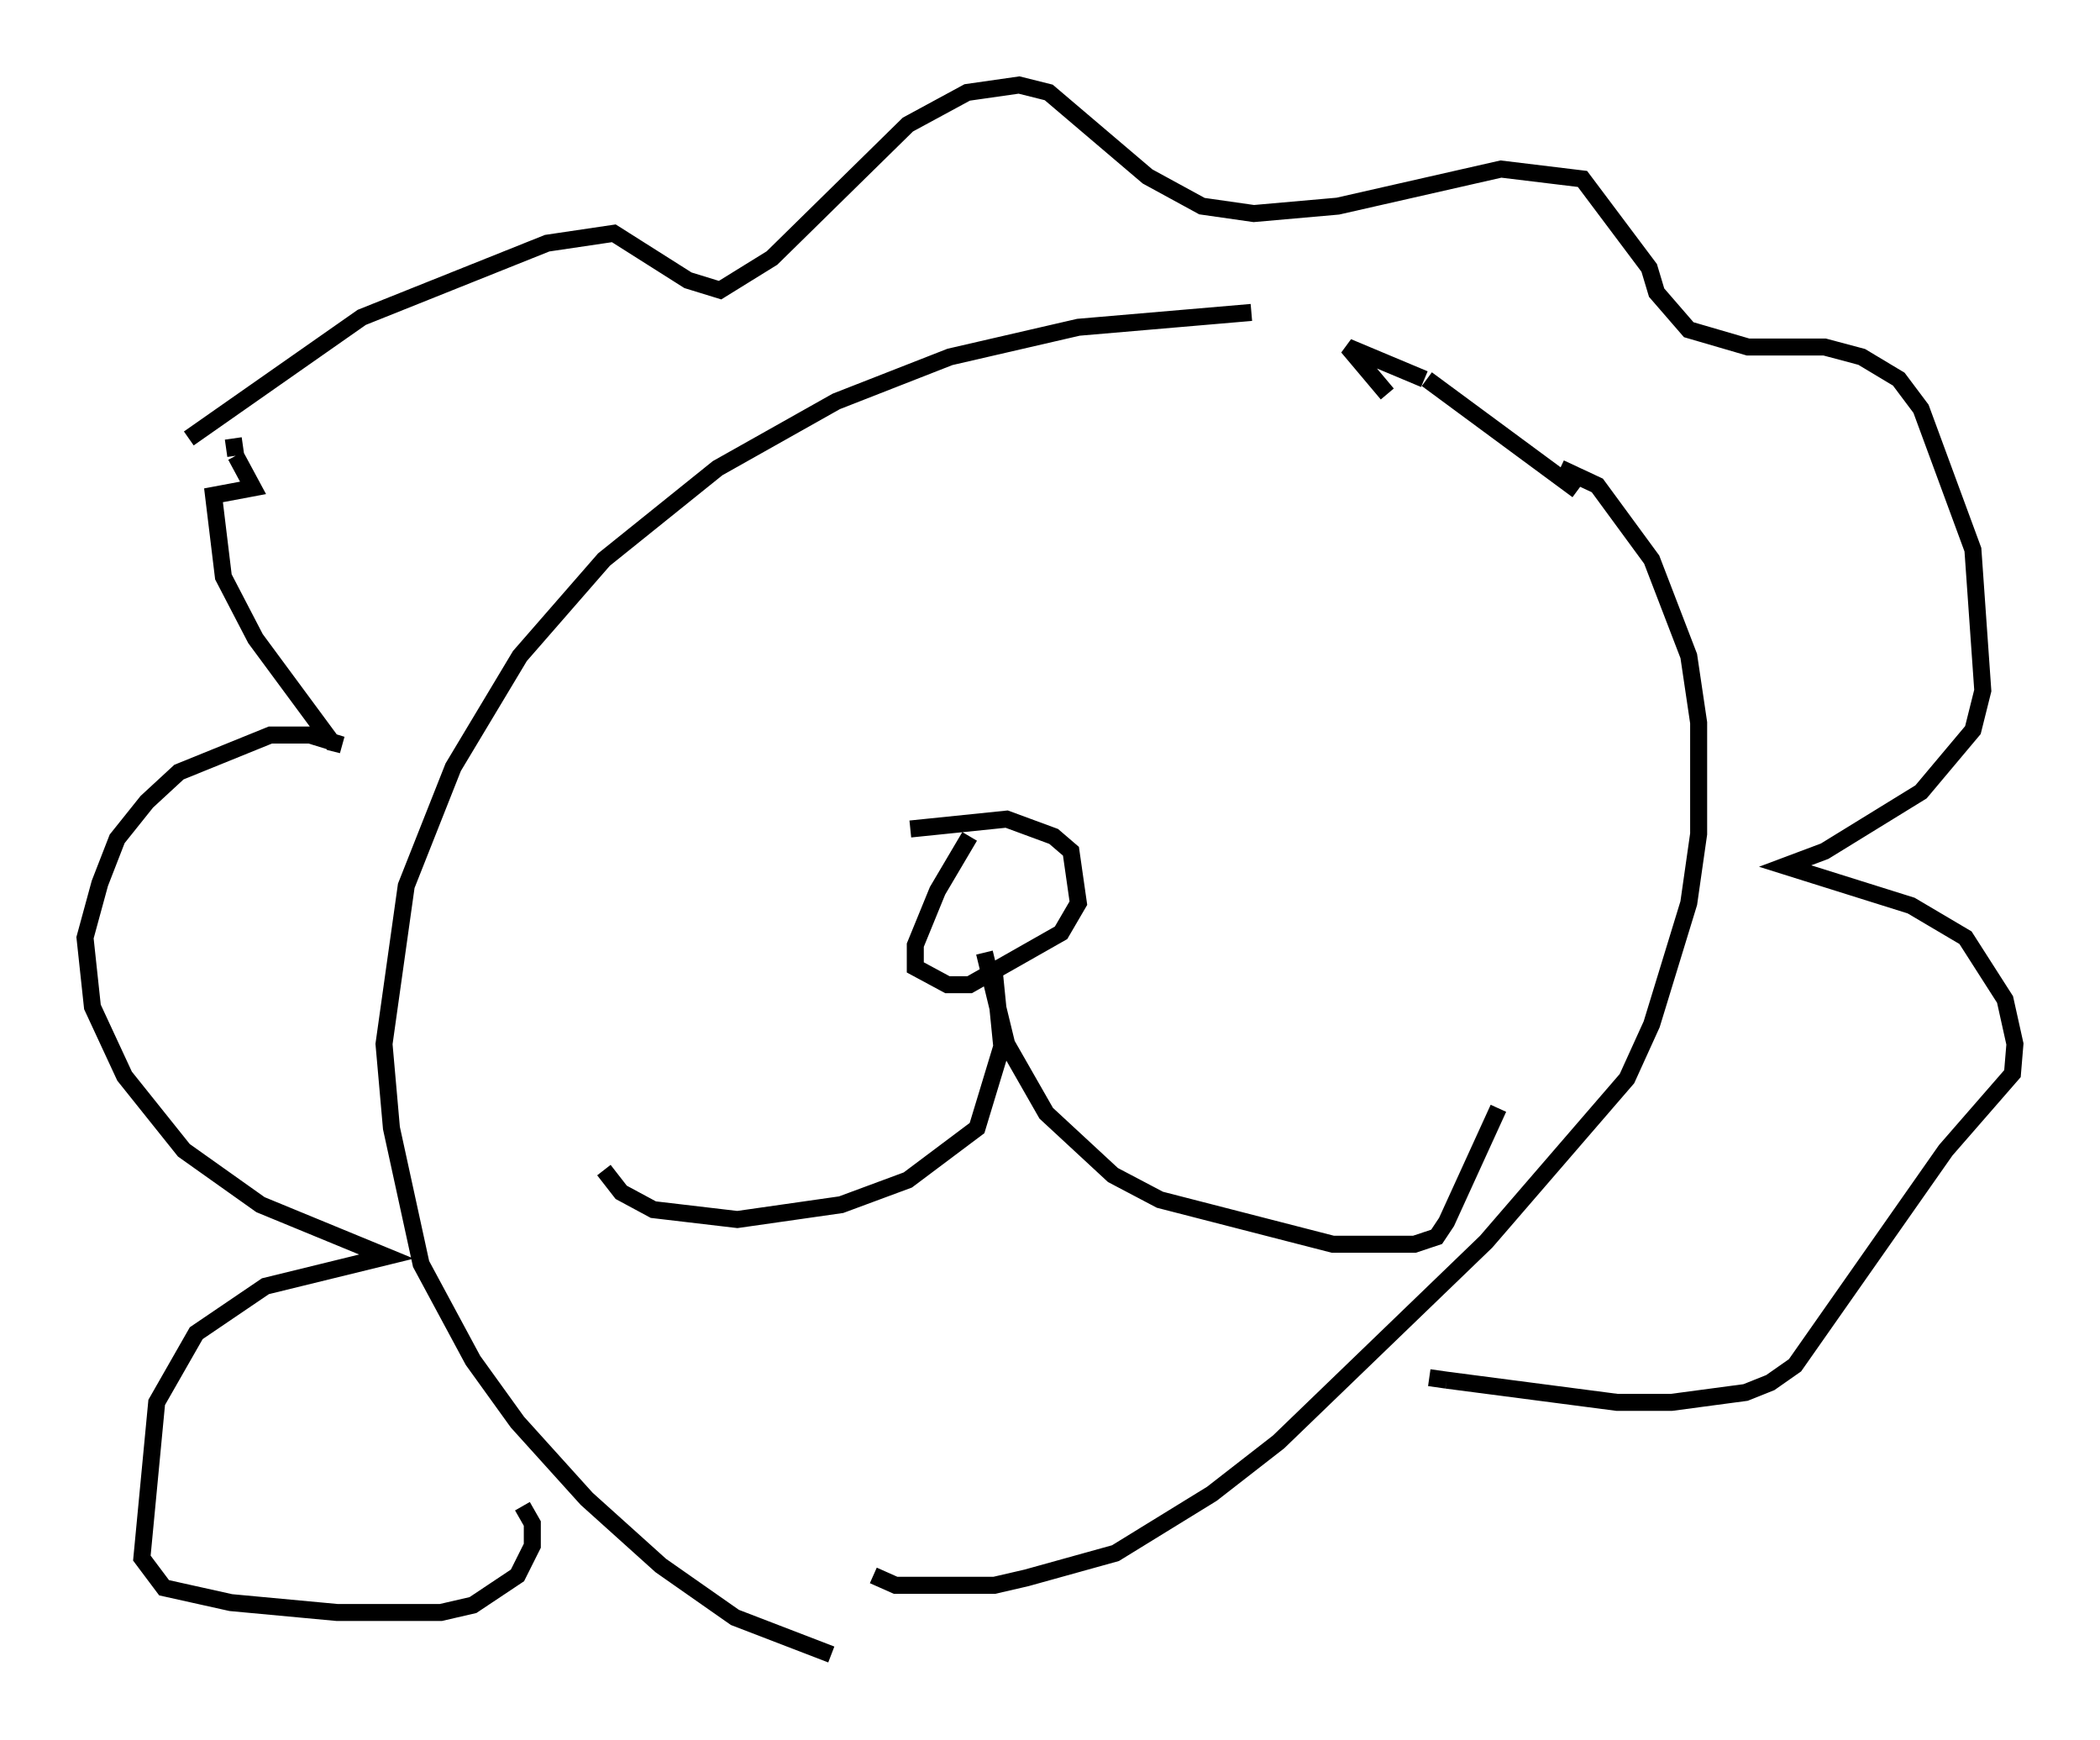 <?xml version="1.0" encoding="utf-8" ?>
<svg baseProfile="full" height="102.234" version="1.1" width="123.441" xmlns="http://www.w3.org/2000/svg" xmlns:ev="http://www.w3.org/2001/xml-events" xmlns:xlink="http://www.w3.org/1999/xlink"><defs /><rect fill="white" height="102.234" width="123.441" x="0" y="0" /><path d="M53.804, 97.089 m-4.939, 0.145 l-5.665, -2.179 -4.358, -3.05 l-4.358, -3.922 -4.067, -4.503 l-2.615, -3.631 -3.05, -5.665 l-1.743, -7.989 -0.436, -4.939 l1.307, -9.296 2.76, -6.972 l3.922, -6.536 4.939, -5.665 l6.682, -5.374 6.972, -3.922 l6.682, -2.615 7.553, -1.743 l10.168, -0.872 m7.989, 4.793 l-2.324, -2.76 4.503, 1.888 m0.145, 0.0 l8.86, 6.536 m-1.017, -1.307 l2.179, 1.017 3.196, 4.358 l2.179, 5.665 0.581, 3.922 l0.0, 6.536 -0.581, 4.067 l-2.179, 7.117 -1.453, 3.196 l-8.279, 9.587 -12.201, 11.765 l-3.922, 3.05 -5.665, 3.486 l-5.229, 1.453 -1.888, 0.436 l-5.81, 0.0 -1.307, -0.581 m-20.626, -4.067 l0.581, 1.017 0.0, 1.307 l-0.872, 1.743 -2.615, 1.743 l-1.888, 0.436 -6.101, 0.0 l-6.246, -0.581 -3.922, -0.872 l-1.307, -1.743 0.872, -9.151 l2.324, -4.067 4.067, -2.76 l7.117, -1.743 -7.408, -3.05 l-4.503, -3.196 -3.486, -4.358 l-1.888, -4.067 -0.436, -4.067 l0.872, -3.196 1.017, -2.615 l1.743, -2.179 1.888, -1.743 l5.374, -2.179 2.324, 0.0 l1.888, 0.581 -0.581, -0.145 l-4.503, -6.101 -1.888, -3.631 l-0.581, -4.793 2.324, -0.436 l-1.017, -1.888 m0.0, 0.0 l-0.145, -1.017 m-2.615, 0.0 l10.168, -7.117 10.894, -4.358 l3.922, -0.581 4.358, 2.76 l1.888, 0.581 3.05, -1.888 l7.989, -7.844 3.486, -1.888 l3.05, -0.436 1.743, 0.436 l5.81, 4.939 3.196, 1.743 l3.05, 0.436 4.939, -0.436 l9.587, -2.179 4.793, 0.581 l3.922, 5.229 0.436, 1.453 l1.888, 2.179 3.486, 1.017 l4.503, 0.0 2.179, 0.581 l2.179, 1.307 1.307, 1.743 l3.05, 8.279 0.581, 8.279 l-0.581, 2.324 -3.05, 3.631 l-5.665, 3.486 -2.324, 0.872 l7.408, 2.324 3.196, 1.888 l2.324, 3.631 0.581, 2.615 l-0.145, 1.743 -3.922, 4.503 l-8.86, 12.637 -1.453, 1.017 l-1.453, 0.581 -4.358, 0.581 l-3.196, 0.0 -10.022, -1.307 m0.0, 0.0 l-1.017, -0.145 m-27.017, -31.81 l-1.888, 3.196 -1.307, 3.196 l0.0, 1.307 1.888, 1.017 l1.307, 0.0 5.374, -3.05 l1.017, -1.743 -0.436, -3.05 l-1.017, -0.872 -2.76, -1.017 l-5.665, 0.581 m4.939, 8.425 l0.436, 4.358 -1.453, 4.793 l-4.067, 3.05 -3.922, 1.453 l-6.101, 0.872 -4.939, -0.581 l-1.888, -1.017 -1.017, -1.307 m22.369, -12.782 l1.307, 5.374 2.324, 4.067 l3.922, 3.631 2.76, 1.453 l10.168, 2.615 4.793, 0.0 l1.307, -0.436 0.581, -0.872 l3.05, -6.682 " fill="none" stroke="black" stroke-width="1" /></svg>